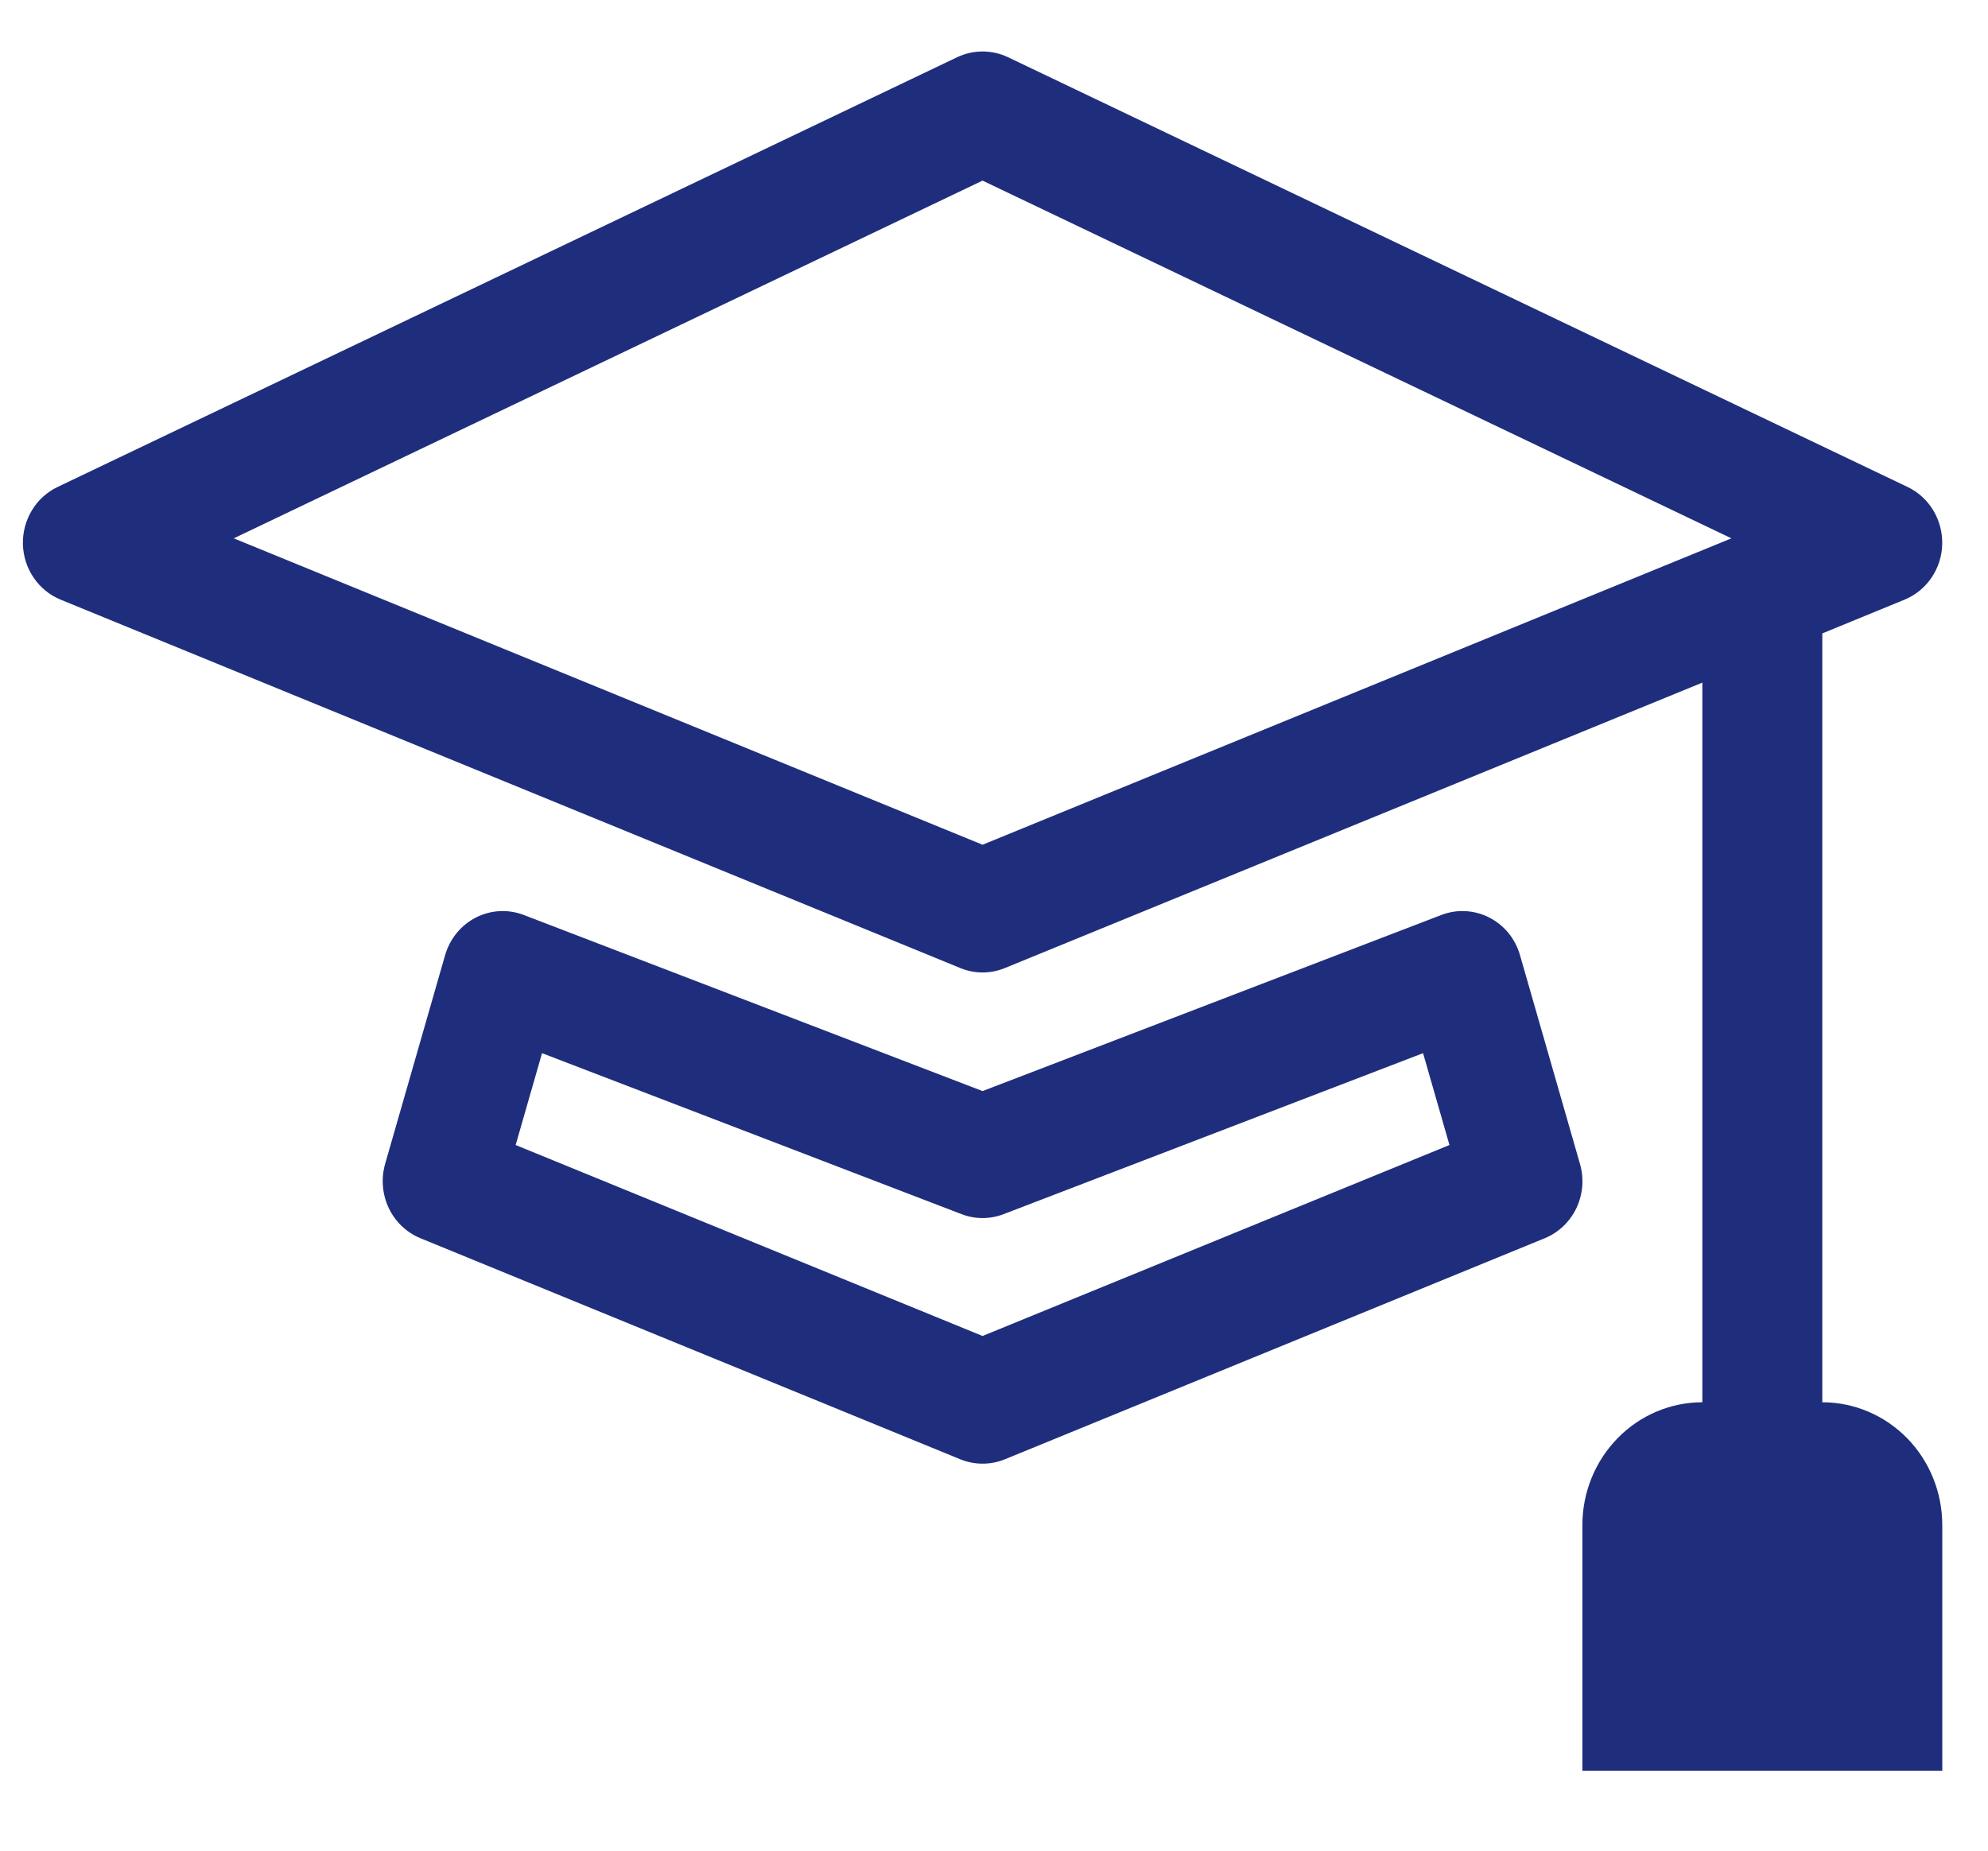 <svg width="29" height="27" viewBox="0 0 29 27" fill="none" xmlns="http://www.w3.org/2000/svg">
<g clip-path="url(#clip0_233_92)">
<path d="M14.703 0.834C14.587 0.779 14.461 0.751 14.333 0.751C14.206 0.751 14.08 0.779 13.964 0.834L0.839 7.105C0.684 7.179 0.554 7.297 0.465 7.446C0.375 7.595 0.33 7.767 0.334 7.941C0.339 8.116 0.393 8.285 0.491 8.428C0.588 8.572 0.725 8.683 0.883 8.748L14.008 14.123C14.217 14.209 14.45 14.209 14.659 14.123L24.833 9.959V20.458C24.369 20.458 23.924 20.647 23.596 20.983C23.268 21.319 23.083 21.775 23.083 22.25V25.833H28.333V22.25C28.333 21.775 28.149 21.319 27.821 20.983C27.492 20.647 27.047 20.458 26.583 20.458V9.241L27.784 8.748C27.942 8.683 28.078 8.572 28.176 8.428C28.273 8.285 28.328 8.116 28.332 7.941C28.337 7.767 28.291 7.595 28.202 7.446C28.112 7.297 27.982 7.179 27.828 7.105L14.703 0.834ZM14.333 12.324L3.41 7.854L14.333 2.635L25.257 7.854L14.333 12.324Z" fill="#1F2E7C"/>
<path d="M7.641 13.349C7.529 13.306 7.408 13.286 7.288 13.293C7.168 13.299 7.05 13.331 6.942 13.386C6.835 13.441 6.739 13.518 6.662 13.612C6.585 13.707 6.527 13.817 6.493 13.935L5.618 16.981C5.557 17.195 5.576 17.424 5.671 17.625C5.766 17.825 5.931 17.982 6.133 18.065L14.008 21.29C14.217 21.375 14.45 21.375 14.659 21.29L22.534 18.065C22.736 17.982 22.901 17.825 22.996 17.625C23.091 17.424 23.11 17.195 23.048 16.981L22.173 13.935C22.139 13.817 22.082 13.707 22.005 13.612C21.927 13.518 21.832 13.441 21.724 13.386C21.616 13.331 21.499 13.299 21.378 13.293C21.258 13.286 21.138 13.306 21.025 13.349L14.333 15.918L7.641 13.349ZM7.522 16.705L7.907 15.365L14.025 17.713C14.224 17.79 14.443 17.79 14.641 17.713L20.759 15.365L21.144 16.705L14.333 19.491L7.522 16.705Z" fill="#1F2E7C"/>
</g>
<defs>
<clipPath id="clip0_233_92">
<rect width="29" height="26" fill="white" transform="translate(0 0.25)"/>
</clipPath>
</defs>
</svg>
